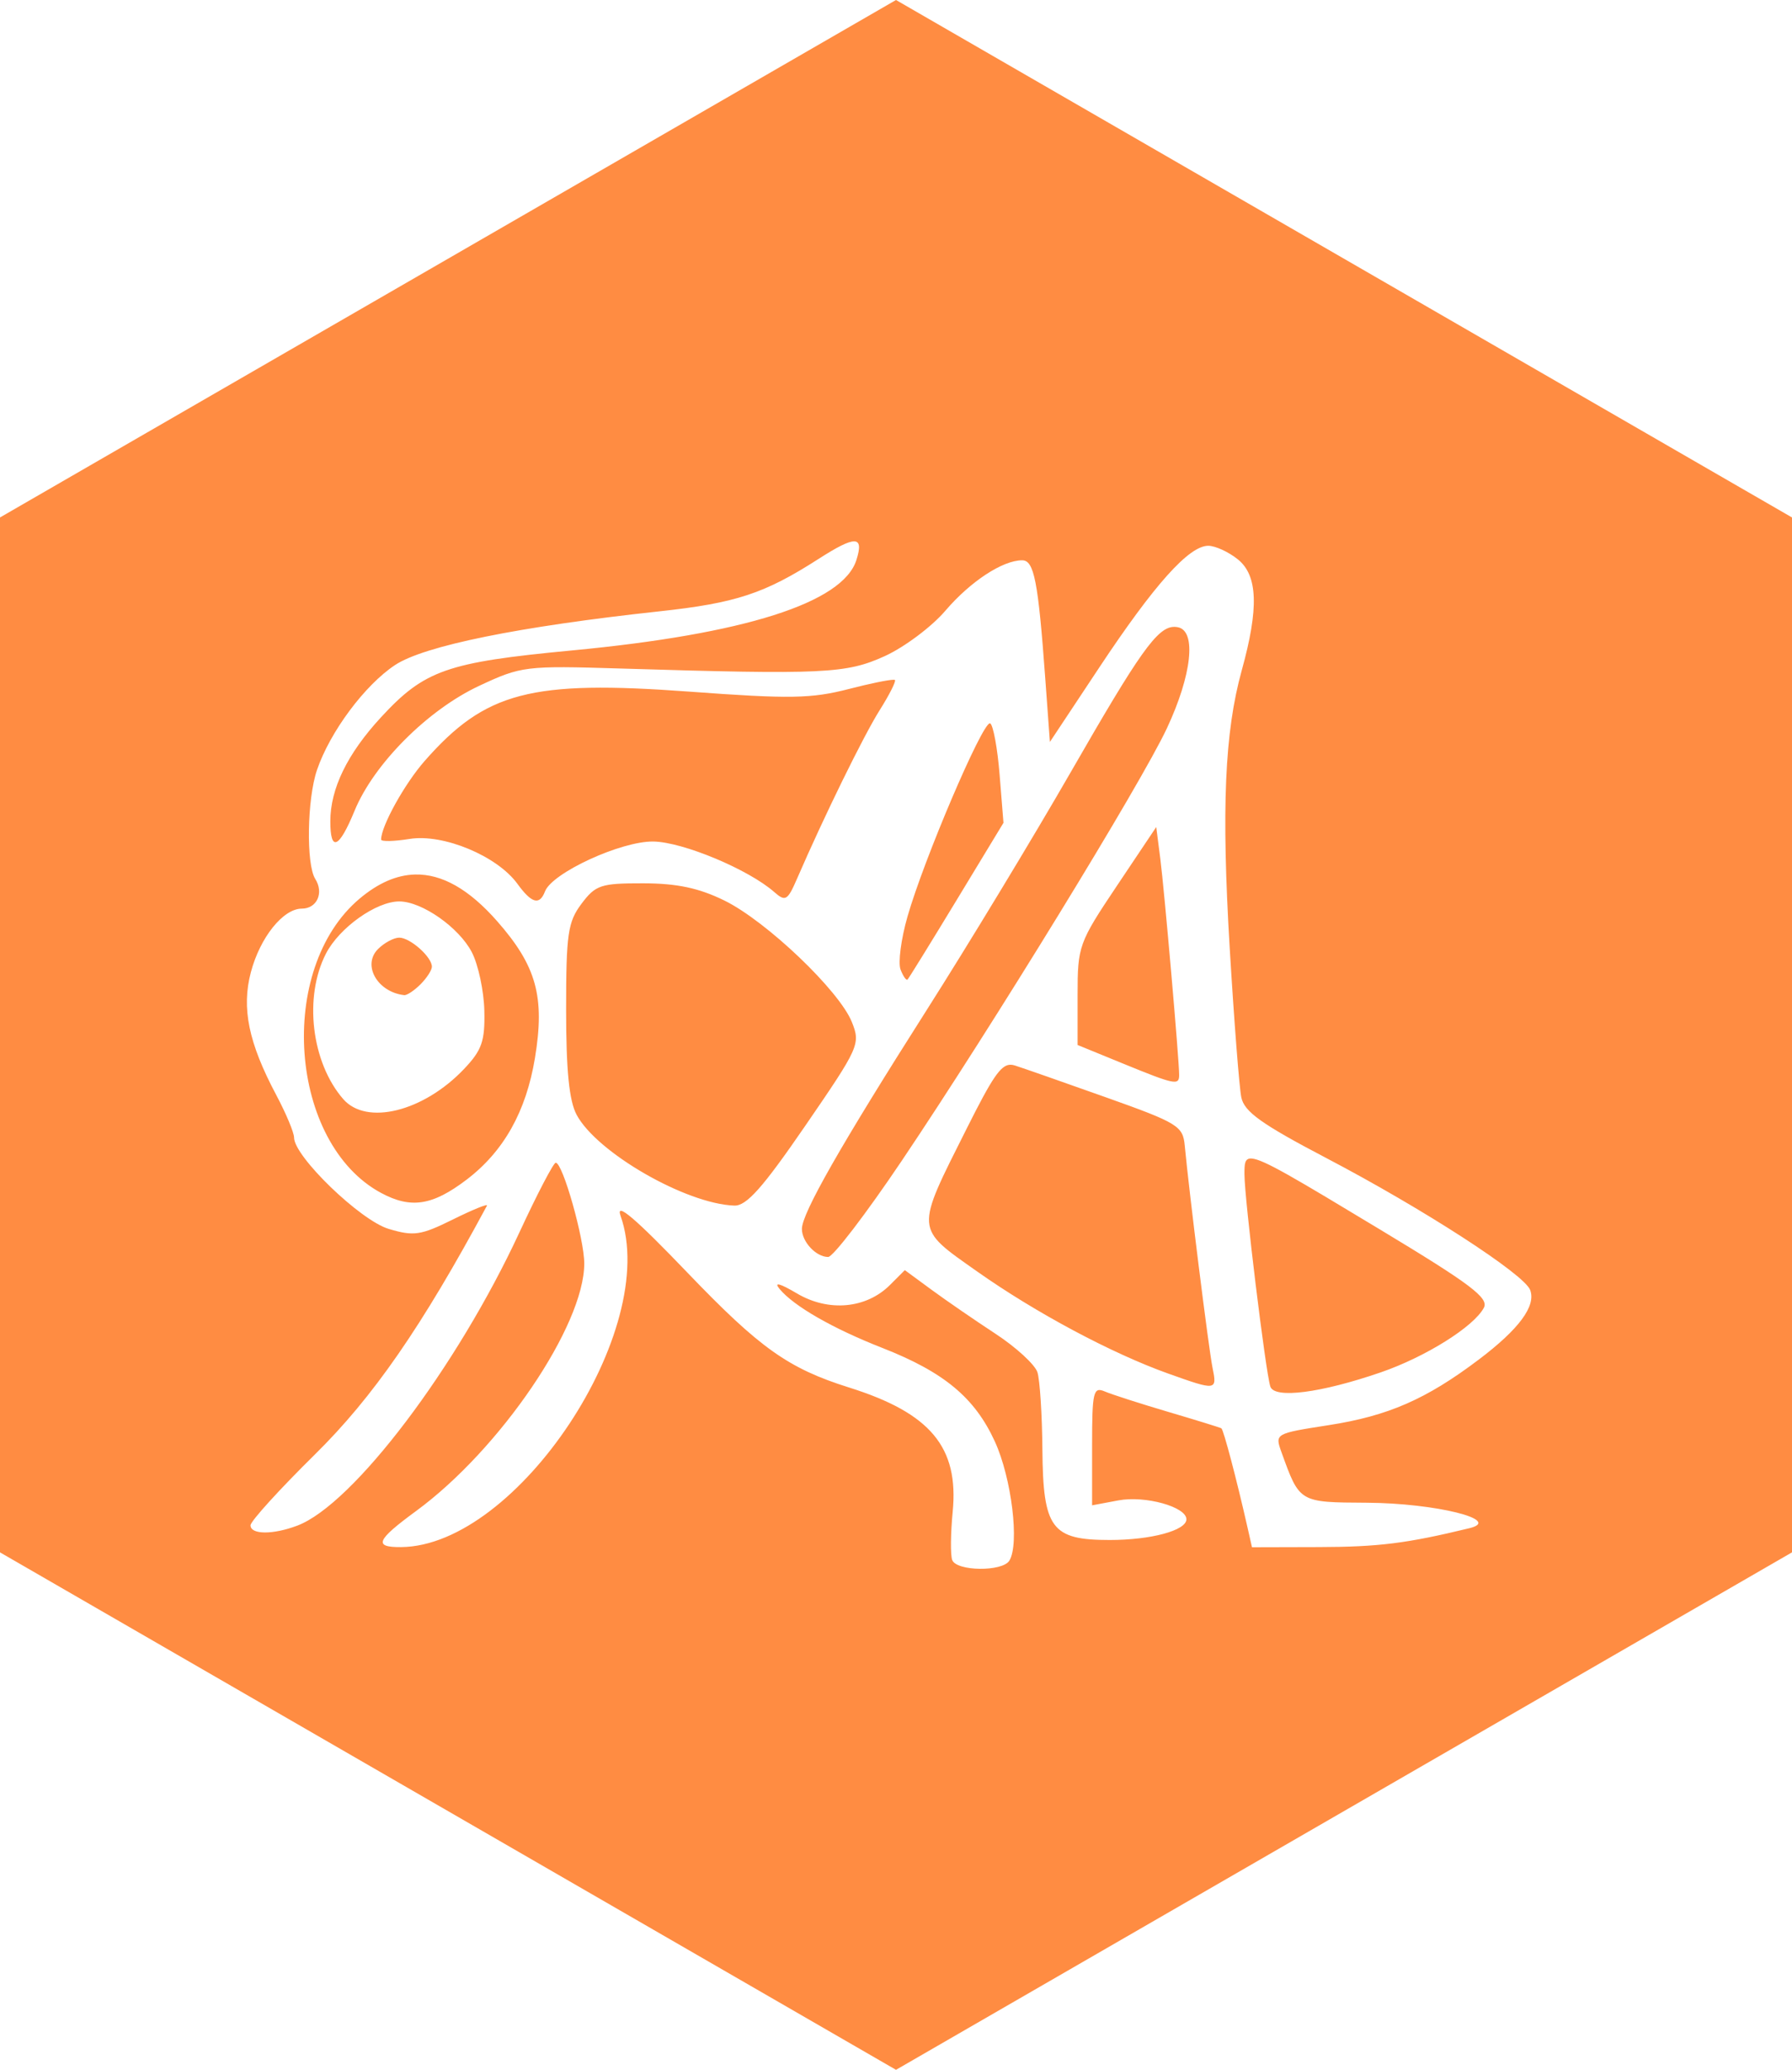 <?xml version="1.0" encoding="UTF-8" standalone="no"?>
<svg
   xmlns:dc="http://purl.org/dc/elements/1.1/"
   xmlns:cc="http://creativecommons.org/ns#"
   xmlns:rdf="http://www.w3.org/1999/02/22-rdf-syntax-ns#"
   xmlns:svg="http://www.w3.org/2000/svg"
   xmlns="http://www.w3.org/2000/svg"
   xmlns:sodipodi="http://sodipodi.sourceforge.net/DTD/sodipodi-0.dtd"
   xmlns:inkscape="http://www.inkscape.org/namespaces/inkscape"
   inkscape:export-ydpi="96.099998"
   inkscape:export-xdpi="96.099998"
   inkscape:export-filename="/home/ali/Code/HiveMind/src/assets/black_beetle.png"
   inkscape:version="1.0 (4035a4fb49, 2020-05-01)"
   sodipodi:docname="orange_grass_hopper.svg"
   viewBox="0 0 1134.57 1310.09"
   height="1310.09"
   width="1134.57"
   id="svg2"
   version="1.1">
  <defs
     id="defs6" />
  <sodipodi:namedview
     inkscape:current-layer="g10"
     inkscape:window-maximized="0"
     inkscape:window-y="13"
     inkscape:window-x="963"
     inkscape:cy="655.04514"
     inkscape:cx="567.28512"
     inkscape:zoom="0.17086161"
     showgrid="false"
     id="namedview4"
     inkscape:window-height="1032"
     inkscape:window-width="942"
     inkscape:pageshadow="2"
     inkscape:pageopacity="0"
     guidetolerance="10"
     gridtolerance="10"
     objecttolerance="10"
     borderopacity="1"
     bordercolor="#666666"
     pagecolor="#ffffff"
     inkscape:document-rotation="0" />
  <g
     transform="translate(34.405,192.089)"
     id="g10"
     inkscape:label="Image"
     inkscape:groupmode="layer">
    <path
       transform="translate(-34.405,-192.089)"
       d="M 567.285 0 L 0 327.523 L 0 982.566 L 567.285 1310.09 L 1134.57 982.566 L 1134.57 327.523 L 567.285 0 z M 540.852 342.652 C 544.545 342.751 544.682 346.682 542.211 354.469 C 533.606 381.581 471.357 401.359 362.09 411.697 C 282.867 419.193 268.747 424.145 241.127 454.109 C 219.876 477.164 209.141 499.226 209.141 519.85 C 209.141 539.516 214.642 537.12 224.496 513.158 C 236.678 483.535 270.755 449.366 303.305 434.137 C 330.088 421.605 332.612 421.294 392.875 423.137 C 521.594 427.073 535.765 426.409 560.166 415.289 C 572.597 409.624 589.856 396.705 598.521 386.582 C 614.409 368.02 634.791 354.637 647.172 354.637 C 654.721 354.637 657.299 367.818 661.783 429.354 L 664.719 469.619 L 695.998 422.465 C 730.827 369.959 752.775 345.451 764.971 345.451 C 769.444 345.451 777.916 349.347 783.797 354.109 C 796.362 364.284 797.074 385.022 786.205 424.227 C 775.356 463.36 773.267 511.684 778.586 600.381 C 781.313 645.855 784.606 688.229 785.904 694.545 C 787.787 703.704 798.689 711.489 839.758 733.008 C 901.041 765.118 964.932 806.445 968.775 816.461 C 972.652 826.563 961.819 841.241 936.217 860.572 C 902.989 885.662 878.851 896.202 841.219 902.053 C 807.189 907.343 807.094 907.397 811.365 919.23 C 822.89 951.155 822.469 950.907 865.389 951.15 C 908.826 951.397 951.774 962.071 930.295 967.283 C 890.704 976.89 872.926 979.119 835.07 979.219 L 792.67 979.33 L 789.812 966.699 C 782.982 936.492 774.646 904.875 773.293 904.047 C 772.486 903.553 757.356 898.877 739.672 893.656 C 721.988 888.436 703.9 882.62 699.479 880.73 C 692.196 877.618 691.441 880.847 691.441 915.045 L 691.441 952.793 L 708.098 949.668 C 725.027 946.492 751.154 953.75 751.154 961.629 C 751.154 968.69 728.764 974.738 702.625 974.738 C 665.715 974.738 660.389 967.577 659.973 917.408 C 659.79 895.424 658.379 873.46 656.836 868.6 C 655.293 863.739 643.329 852.751 630.248 844.184 C 617.168 835.616 598.906 823.054 589.668 816.268 L 572.871 803.928 L 563.512 813.287 C 548.48 828.319 524.637 830.517 504.635 818.715 C 493.574 812.189 489.716 811.193 493.594 815.865 C 502.63 826.753 527.234 840.865 558.637 853.172 C 597.703 868.482 617.178 884.673 629.867 912.389 C 640.493 935.599 645.567 977.275 639.051 987.818 C 634.645 994.947 605.466 994.584 602.854 987.369 C 601.71 984.211 601.856 970.494 603.178 956.887 C 607.149 916.001 589.162 894.432 537.564 878.215 C 499.109 866.128 481.123 853.357 435.363 805.645 C 402.168 771.032 389.637 760.367 392.875 769.484 C 418.411 841.383 327.481 978.643 253.926 979.23 C 236.338 979.371 238.205 974.906 263.486 956.365 C 316.691 917.346 369.908 839.028 369.908 799.748 C 369.908 784.044 356.255 735.833 351.844 735.957 C 350.41 735.998 340.089 755.786 328.906 779.932 C 289.299 865.455 223.623 952.187 188.299 965.617 C 172.868 971.484 158.615 971.405 158.615 965.453 C 158.615 962.873 176.928 942.719 199.312 920.668 C 236.254 884.276 267.077 839.723 308.311 763.115 C 309.088 761.671 299.415 765.59 286.814 771.826 C 266.366 781.946 261.986 782.591 246.064 777.82 C 228.102 772.439 186.174 731.955 186.174 719.994 C 186.174 716.854 181.109 704.758 174.918 693.113 C 157.346 660.066 152.804 638.079 158.848 615.309 C 164.689 593.3 179.269 575.117 191.076 575.117 C 200.676 575.117 205.192 565.162 199.6 556.328 C 193.756 547.098 194.406 505.799 200.684 487.381 C 208.906 463.257 230.954 433.619 250.105 420.945 C 268.501 408.772 328.51 396.575 417.256 386.973 C 465.877 381.712 483.959 375.771 518.16 353.824 C 529.908 346.286 537.158 342.554 540.852 342.652 z M 743.66 396.773 C 732.825 396.565 721.481 412.95 677.811 488.908 C 654.181 530.008 613.154 597.739 586.639 639.424 C 532.212 724.988 507.707 767.961 507.707 777.836 C 507.707 786.024 516.673 795.598 524.34 795.598 C 527.425 795.598 548.38 768.21 570.908 734.736 C 628.129 649.712 722.459 495.896 738.814 460.945 C 754.583 427.249 757.635 399.437 745.83 397.023 C 745.103 396.875 744.383 396.787 743.66 396.773 z M 565.744 430.25 C 562.49 430.254 550.828 432.635 537.564 436.064 C 513.703 442.234 500.142 442.464 436.512 437.771 C 335.915 430.353 307.323 437.842 268.816 481.699 C 256.128 496.15 241.295 522.932 241.295 531.389 C 241.295 532.763 249.439 532.584 259.393 530.992 C 280.693 527.586 314.78 541.779 327.568 559.379 C 336.616 571.83 341.604 573.211 345.055 564.219 C 349.572 552.448 393.269 532.329 413.646 532.637 C 432.362 532.92 473.905 550.279 490.223 564.635 C 497.281 570.844 498.618 570.051 504.674 556.072 C 521.737 516.687 546.823 465.539 556.938 449.516 C 563.068 439.803 567.417 431.201 566.604 430.398 C 566.502 430.298 566.209 430.249 565.744 430.25 z M 626.709 457.805 C 621.612 458.025 585.035 543.627 574.553 580.162 C 570.495 594.305 568.519 609.38 570.162 613.662 C 571.805 617.944 573.807 620.791 574.609 619.988 C 575.412 619.185 589.401 596.541 605.697 569.666 L 635.328 520.803 L 632.889 490.42 C 631.547 473.709 628.865 459.057 626.928 457.859 C 626.863 457.819 626.79 457.801 626.709 457.805 z M 732.049 523.469 L 707.152 560.656 C 682.999 596.733 682.254 598.794 682.254 629.631 L 682.254 661.418 L 710.963 673.164 C 743.868 686.627 746.561 687.175 746.561 680.406 C 746.561 670.954 737.194 563.523 734.629 543.551 L 732.049 523.469 z M 262.73 553.523 C 251.044 553.829 239.402 558.93 227.666 568.805 C 174.881 613.22 182.968 723.736 241.295 755.072 C 260.176 765.216 273.828 763.09 295.447 746.639 C 318.912 728.783 333.071 703.602 338.68 669.754 C 345.106 630.974 339.692 611.39 314.693 582.99 C 296.987 562.875 279.811 553.077 262.73 553.523 z M 407.215 559.09 C 380.398 559.045 377.094 560.139 368.172 572.021 C 359.525 583.537 358.424 591.109 358.424 639.09 C 358.424 677.614 360.345 696.76 365.1 705.637 C 377.902 729.537 434.244 761.971 464.891 763.082 C 472.63 763.363 482.852 751.862 509.994 712.338 C 544.021 662.788 544.914 660.797 539.33 646.885 C 531.34 626.978 485.171 582.99 458.594 569.963 C 442.47 562.06 428.605 559.125 407.215 559.09 z M 252.777 570.559 C 267.098 570.559 290.623 587.034 298.756 602.762 C 302.815 610.611 306.367 627.273 306.652 639.789 C 307.091 659.037 305.103 664.721 293.754 676.658 C 268.145 703.595 232.066 712.583 217.334 695.693 C 197.139 672.542 192.214 630.972 206.412 603.516 C 214.88 587.14 238.207 570.559 252.777 570.559 z M 252.777 593.49 C 249.349 593.49 243.299 596.734 239.334 600.699 C 229.203 610.831 238.89 627.897 255.895 629.875 C 257.609 630.074 262.261 626.989 266.23 623.02 C 270.2 619.05 273.447 614.031 273.447 611.865 C 273.447 605.717 259.694 593.49 252.777 593.49 z M 639.801 673.918 C 633.534 673.901 628.1 682.358 612.188 714.043 C 579.252 779.626 579.049 776.82 618.697 804.805 C 655.593 830.846 703.889 856.639 739.672 869.41 C 770.191 880.303 770.658 880.24 767.678 865.646 C 765.283 853.921 752.897 754.864 750.094 725.023 C 748.937 712.713 745.727 710.752 700.232 694.566 C 673.488 685.052 647.54 675.978 642.57 674.4 C 641.608 674.095 640.696 673.92 639.801 673.918 z M 792.402 733.281 C 787.887 733.013 787.9 736.948 787.9 743.236 C 787.9 758.713 801.319 868.73 804.293 877.643 C 806.904 885.465 836.263 881.688 874.135 868.658 C 902.499 858.899 933.035 839.793 939.463 827.783 C 942.784 821.578 931.263 812.889 873.734 778.217 C 820.031 745.85 799.927 733.728 792.402 733.281 z "
       inkscape:transform-center-y="-2.0158062e-06"
       inkscape:transform-center-x="1.4942359e-06"
       style="fill:#ff8c42;fill-opacity:1;stroke:none;stroke-width:3.78;stroke-miterlimit:4;stroke-dasharray:none;stroke-opacity:0.925;paint-order:markers fill stroke;stop-color:#000000"
       id="path1415" />
  </g>
</svg>
